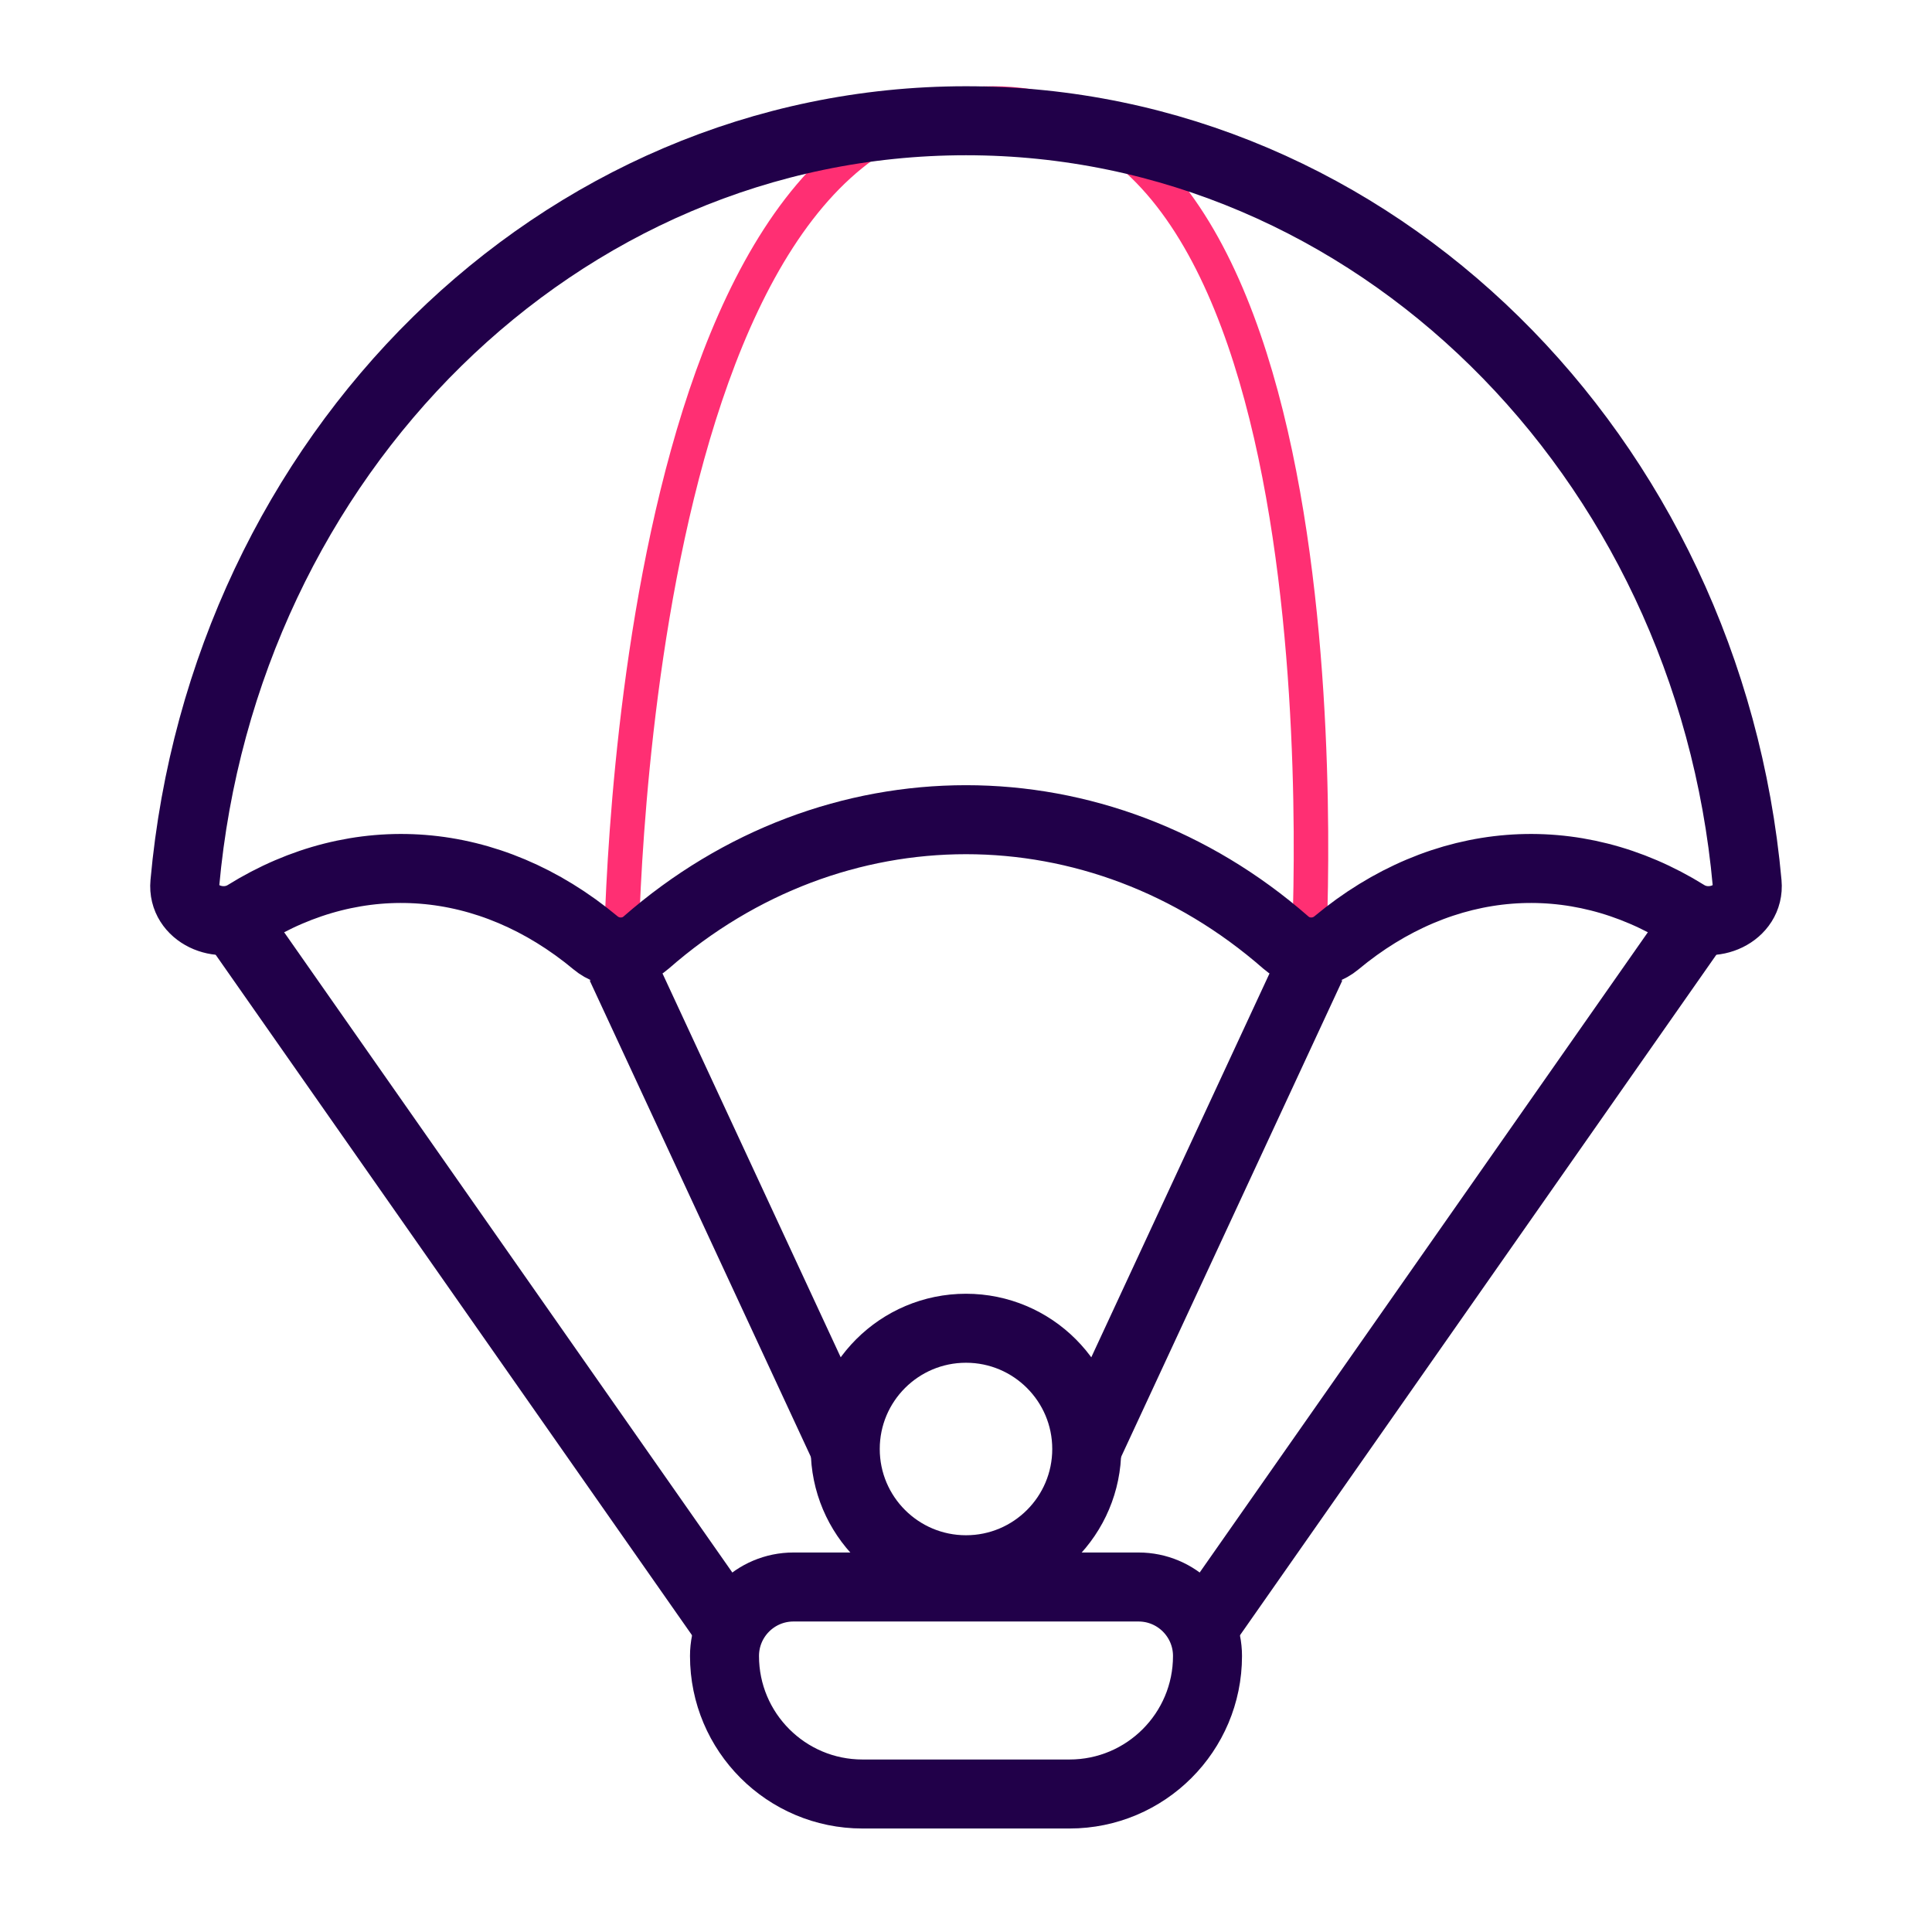 <svg width="56" height="56" viewBox="0 0 56 56" fill="none" xmlns="http://www.w3.org/2000/svg">
<path d="M37.912 28C37.912 28 39.54 3 28.786 3C18.031 3 18 28 18 28" stroke="#FF2F73"/>
<path d="M7 27L21 47" stroke="#210049" stroke-width="2" stroke-linecap="round"/>
<path d="M49 27L35 47" stroke="#210049" stroke-width="2" stroke-linecap="round"/>
<path d="M24.5 42L18 28M31.5 42L38 28" stroke="#210049" stroke-width="2"/>
<path d="M24.5 42C24.5 40.067 26.067 38.5 28 38.5V38.5C29.933 38.5 31.5 40.067 31.5 42V42C31.5 43.933 29.933 45.5 28 45.5V45.5C26.067 45.5 24.5 43.933 24.5 42V42Z" stroke="#210049" stroke-width="2"/>
<path d="M21 48C21 46.895 21.895 46 23 46H33C34.105 46 35 46.895 35 48V48C35 50.209 33.209 52 31 52H25C22.791 52 21 50.209 21 48V48Z" stroke="#210049" stroke-width="2"/>
<path d="M28 3.5C16.188 3.5 6.478 13.195 5.358 25.598C5.278 26.484 6.371 26.974 7.126 26.504C10.367 24.487 14.181 24.762 17.265 27.331C17.688 27.683 18.314 27.683 18.728 27.321C24.155 22.572 31.845 22.572 37.272 27.321C37.686 27.683 38.312 27.683 38.735 27.331C41.819 24.762 45.633 24.487 48.874 26.504C49.629 26.974 50.722 26.484 50.642 25.598C49.522 13.195 39.812 3.5 28 3.5Z" stroke="#210049" stroke-width="2" stroke-linejoin="round"/>
</svg>
